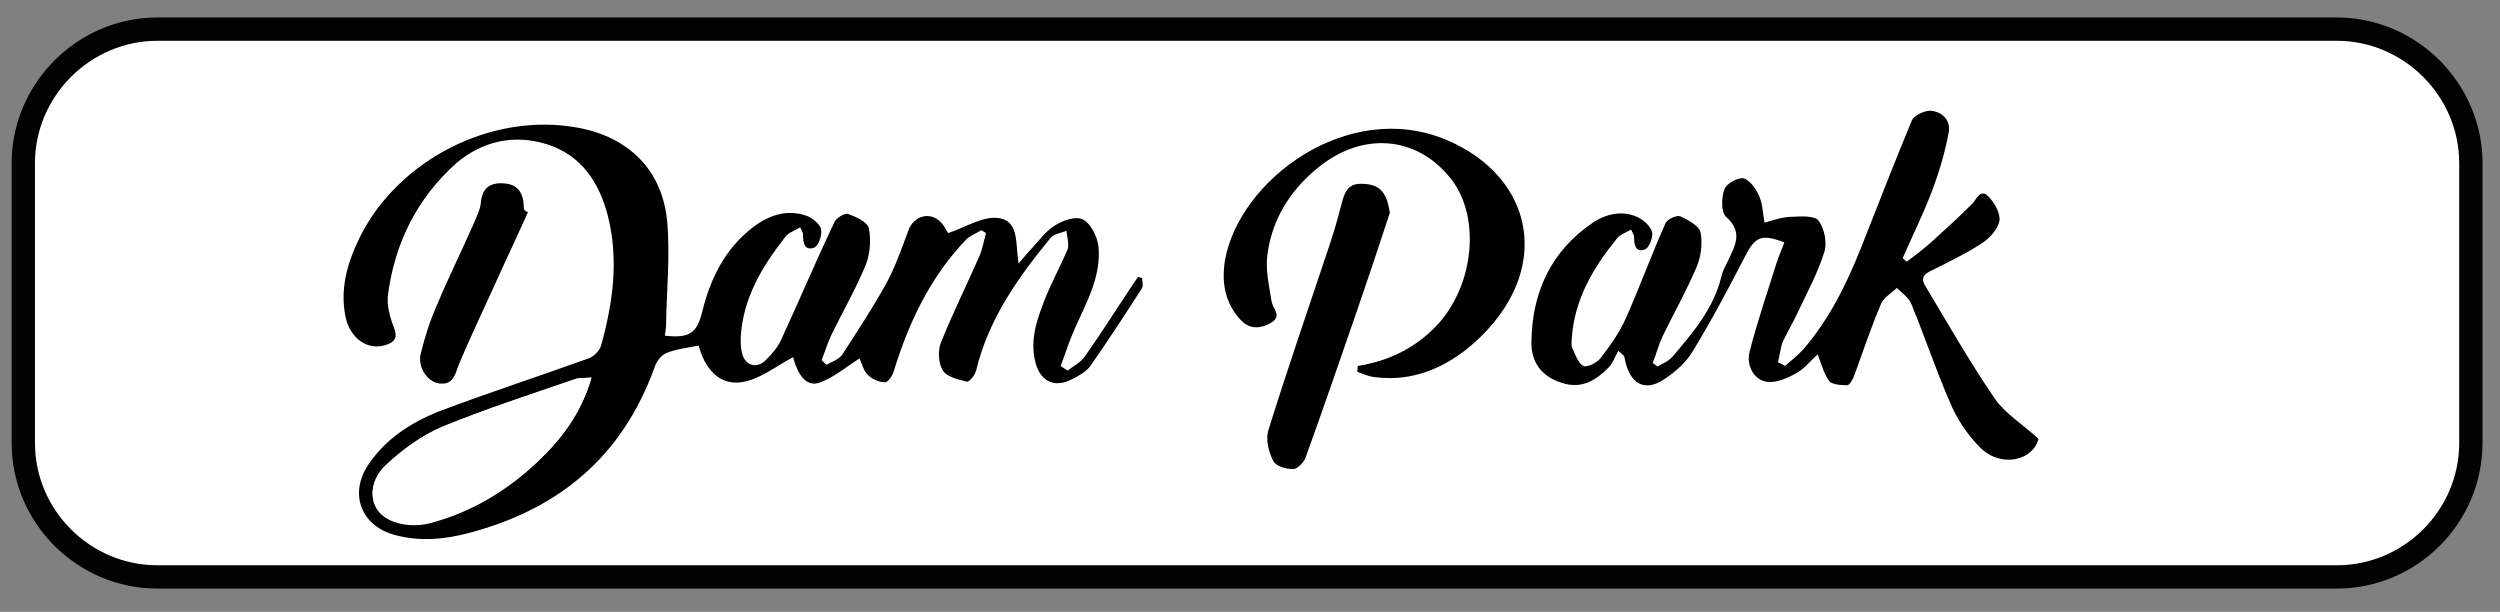 <?xml version="1.0" encoding="utf-8"?>
<!-- Generator: Adobe Illustrator 21.0.0, SVG Export Plug-In . SVG Version: 6.00 Build 0)  -->
<svg version="1.1" id="Calque_1" xmlns="http://www.w3.org/2000/svg" xmlns:xlink="http://www.w3.org/1999/xlink" x="0px" y="0px"
	 viewBox="0 0 429 105" style="enable-background:new 0 0 429 105;" xml:space="preserve">
<rect x="0" y="0" width="429" height="105" fill="#808080" stroke="none"/>
<style type="text/css">
	.st0{fill:#FFFFFF;stroke:#020202;stroke-width:4;stroke-miterlimit:10;}
	.st1{fill:#FFFFFF;}
</style>
<path class="st0" d="M401,99H27C14.4,99,4,88.7,4,76V28C4,15.4,14.4,5,27,5h374c12.6,0,23,10.4,23,23v48C424,88.7,413.6,99,401,99z"
	/>
<g>
	<path d="M114.1,57.6c4.3,0.5,5.5-0.5,6.4-4.1c1.4-5.7,3.9-10.8,8.7-14.5c2.8-2.1,5.9-3.2,9.4-1.9c0.9,0.4,2.1,1.4,2.3,2.2
		c0.2,1-0.4,2.9-1.2,3.2c-1.7,0.6-1.9-0.9-1.9-2.3c0-0.3-0.2-0.5-0.5-1.2c-0.9,0.6-2,0.9-2.5,1.6c-4,5.1-7.3,10.5-7.7,17.3
		c0,0.9,0,1.7,0.2,2.6c0.5,2.2,2.5,2.9,4.1,1.3c1-1,2-2.1,2.6-3.4c3.1-6.7,6-13.6,9.2-20.3c0.3-0.7,1.8-1.6,2.3-1.4
		c1.4,0.5,3.4,1.4,3.6,2.5c0.4,2,0.2,4.5-0.6,6.4c-1.7,4.1-3.9,7.9-5.8,11.8c-0.7,1.4-1.1,2.9-1.7,4.4c0.3,0.3,0.5,0.5,0.8,0.8
		c0.9-0.5,2.1-0.9,2.7-1.7c2.6-4,5.2-8,7.5-12.1c1.6-2.9,2.7-6.1,3.9-9.3c0.9-2.5,3.8-3.3,5.6-1.3c0.6,0.6,0.9,1.4,1.2,1.8
		c3-1,5.9-2.9,8.5-2.6c3.8,0.4,3,4.5,3.6,7.8c0.9-1,1.4-1.7,2-2.3c1.4-1.5,2.6-3.2,4.2-4.2c1.4-0.9,3.7-1.7,4.9-1
		c1.3,0.7,2.4,2.9,2.6,4.6c0.5,5.3-2.2,9.8-4.2,14.4c-0.9,2-1.5,4.1-2.3,6.1c0.4,0.3,0.8,0.5,1.2,0.8c1-0.8,2.3-1.4,3-2.5
		c2.7-3.8,5.2-7.8,7.8-11.7c0.4-0.6,0.9-1.3,1.3-1.9c0.2,0.1,0.5,0.2,0.7,0.2c0,0.6,0.2,1.3,0,1.7c-2.9,4.5-5.8,9-8.9,13.4
		c-0.7,1-2,1.7-3.2,2.3c-2.9,1.5-5.3,0.4-6.2-2.8c-1.1-4.2,0.4-7.9,1.9-11.7c1.1-2.6,2.5-5.2,3.6-7.8c0.3-0.9-0.1-2.1-0.2-3.2
		c-0.9,0.4-2.1,0.5-2.7,1.2c-5.6,6.8-10.7,14-12.8,22.8c-0.2,0.8-1.2,2-1.6,1.9c-1.5-0.4-3.4-0.8-4.1-1.9c-0.8-1.3-0.9-3.5-0.3-4.9
		c2-5,4.4-9.8,6.5-14.6c0.6-1.3,0.8-2.7,1.2-4.1c-0.3-0.2-0.5-0.3-0.8-0.5c-0.8,0.5-1.8,0.9-2.5,1.5c-6.2,6.4-9.9,14.2-12.5,22.6
		c-0.2,0.8-1,2-1.5,2c-1,0-2.2-0.5-2.9-1.2c-0.8-0.7-1.1-2-1.5-2.9c-2.2,1.4-4.3,3.2-6.7,4.1c-2.2,0.9-3.8-0.9-4.7-4.3
		c-2.9,1.5-5.8,3.9-9,4.3c-3.7,0.5-6.2-2.4-7.2-6.3c-2,0.4-3.9,0.6-5.6,1.3c-0.9,0.4-1.7,1.5-2,2.5C106.8,78.3,96,87.3,80.7,91.4
		c-4.4,1.2-8.9,1.6-13.3,0.3c-5.6-1.7-7.5-7.2-4.1-12.1c3-4.4,7.3-7.1,12-9c8.5-3.2,17.1-6,25.7-9.1c0.9-0.3,2-1.4,2.2-2.4
		c2-7.3,3-14.6,1.1-22.1c-1.5-5.7-4.5-10.3-10.3-12.2c-5.6-1.8-11.1-0.7-15.7,3.2C71.6,34,67.8,41.6,66.6,50.4c-0.3,1.9,0.3,4,1,5.8
		c0.7,1.8,0.1,2.5-1.4,3c-3.1,1-6.1-1.1-6.9-4.8c-1-4.8,0.3-9.3,2.4-13.6c6.6-13.4,22.7-21.6,37.4-18.9c8.8,1.6,14.6,7.3,15.4,16.2
		c0.5,5.8-0.1,11.6-0.2,17.4C114.3,56.2,114.2,56.8,114.1,57.6z M101.5,64.8c-1.4,0.1-2.3,0-3,0.3c-7.6,2.6-15.2,5.1-22.6,8.1
		c-3.5,1.5-6.8,3.9-9.6,6.5c-3.3,3-3.1,7.6,0.3,9.3c2,1,4.9,1.3,7.1,0.7c7-1.8,13.2-5.5,18.5-10.5C96.3,75.4,99.7,71,101.5,64.8z"/>
	<path d="M306.3,62.8c1-0.9,2.2-1.8,3.1-2.8c4.5-5.2,7.5-11.3,10-17.6c2.9-7.3,5.7-14.6,8.7-21.8c0.4-0.8,2.1-1.6,3.1-1.6
		c2,0.1,3.6,1.6,3.2,3.7c-0.6,3.3-1.6,6.7-2.8,9.9c-1.5,4-3.4,7.8-5.1,11.7c0.2,0.2,0.5,0.4,0.7,0.6c1.6-1.2,3.2-2.4,4.7-3.8
		c2.2-2,4.4-4,6.5-6.1c0.8-0.8,1.4-2.7,2.8-1.3c1.1,1.1,2.1,3,1.9,4.2c-0.3,1.5-1.7,3-3.1,3.9c-2.6,1.7-5.5,3.1-8.3,4.5
		c-1.3,0.6-2.3,1.2-1.3,2.8c3.9,6.5,7.6,13,11.9,19.3c1.8,2.6,4.8,4.4,7.5,6.9c-0.9,3.7-6.4,5.1-10,1.5c-2.2-2.2-4-4.9-5.2-7.8
		c-2.4-5.5-4.3-11.2-6.6-16.8c-0.4-1.1-1.6-1.9-2.5-2.8c-0.9,0.9-2.2,1.6-2.7,2.7c-1.7,4-3.1,8.2-4.6,12.3c-0.2,0.6-0.8,1.7-1.2,1.7
		c-1.1,0-2.6-0.1-3.1-0.7c-0.9-1.2-1.3-2.8-2-4.6c-1.1,1-2.2,2.4-3.6,3.2c-1.6,0.9-3.6,1.8-5.2,1.5c-2.3-0.4-3.4-3-2.9-5
		c1.3-5.2,3.1-10.4,4.7-15.5c0.4-1.2,0.9-2.3,1.3-3.4c-3.9-1.5-5-1-6.7,2.3c-2.9,5.6-5.8,11.1-9.1,16.5c-1.1,1.8-2.9,3.4-4.7,4.6
		c-3.2,2.2-5.7,1.1-6.7-2.6c-0.1-0.4-0.2-0.9-0.3-1.3c-0.3-0.3-0.7-0.6-1-0.9c-0.6,1-0.9,2.1-1.7,2.9c-2.2,2.2-4.6,3.7-8,2.6
		c-3.5-1.1-5.3-3.6-5.2-7.1c0.1-8.5,3.4-15.5,10.4-20.3c2.3-1.6,5.2-2.3,7.9-1c1,0.5,2.1,1.5,2.4,2.5c0.2,0.9-0.5,2.7-1.2,3
		c-1.7,0.6-1.9-0.9-1.9-2.2c0-0.3-0.2-0.5-0.5-1.2c-0.9,0.5-2,0.9-2.5,1.6c-4.1,5.1-7.3,10.5-7.7,17.3c0,0.5-0.1,1,0.1,1.4
		c0.5,1.1,1,2.6,1.9,3.1c0.7,0.3,2.4-0.6,3-1.4c1.6-2.1,3.2-4.3,4.3-6.8c2.4-5.4,4.4-10.9,6.8-16.3c0.3-0.7,1.9-1.4,2.5-1.2
		c1.3,0.6,3.2,1.6,3.5,2.7c0.4,1.9,0.1,4.3-0.7,6.1c-1.7,4-3.9,7.9-5.8,11.8c-0.7,1.5-1.1,3.1-1.7,4.6c0.3,0.2,0.6,0.4,0.8,0.6
		c0.9-0.5,1.9-0.9,2.6-1.7c3.5-4.1,7.1-8.3,8.4-13.8c0.2-0.9,0.7-1.8,1.1-2.6c1.2-2.6,2.7-4.9-0.3-7.6c-0.9-0.8-0.8-3.3-0.3-4.7
		c0.3-1,2.4-2.1,3.3-1.9c1.1,0.3,2.2,1.9,2.7,3.1c0.6,1.4,0.6,3,0.9,4.5c1.5-0.4,3.1-1,4.7-1c1.6-0.1,4-0.2,4.6,0.7
		c1,1.4,1.5,3.9,0.9,5.5c-1.1,3.5-2.9,6.8-4.5,10.2c-0.8,1.7-1.8,3.4-2.6,5.1c-0.4,1.1-0.5,2.3-0.8,3.5
		C305.7,62.4,306,62.6,306.3,62.8z"/>
	<path d="M233,62.8c4.9-0.8,9.1-2.7,12.7-6.1c7.1-6.6,8.7-19.1,3.3-26c-5.9-7.5-15.4-8.2-23.1-1.7c-4.6,3.8-7.6,8.7-8.4,14.6
		c-0.4,2.6,0.3,5.5,0.7,8.1c0.2,1.3,1.9,2.5-0.1,3.7c-1.8,1-3.6,1.2-5.2-0.5c-2.7-2.9-3.3-6.4-2.7-10.2c2.4-13.8,21.1-27.8,38-20.7
		c15.2,6.4,18.5,22.6,4.7,34.9c-4.8,4.2-10.5,6.7-17.1,5.8c-1-0.1-2-0.6-2.9-0.9C232.9,63.5,233,63.1,233,62.8z"/>
	<path d="M238.5,36.5c-1.9,5.8-3.8,11.5-5.8,17.3c-2.9,8.3-5.7,16.6-8.7,24.8c-0.3,0.8-1.4,1.9-2.1,1.9c-1.2,0-3-0.5-3.4-1.4
		c-0.8-1.5-1.3-3.6-0.9-5.1c3.3-10.6,6.9-21,10.4-31.5c0.8-2.4,1.5-4.7,2.1-7.1c0.8-3.3,1.6-4.1,4.5-3.8
		C237,31.9,238,33.3,238.5,36.5z"/>
	<path d="M90.6,36.4c-2.1,4.7-4.3,9.3-6.4,14c-1.8,4-3.7,7.9-5.4,12c-0.7,1.7-0.9,3.7-3.4,3.4c-2-0.2-3.8-2.8-3.2-5.1
		c0.7-2.9,1.6-5.7,2.8-8.4c2-4.8,4.4-9.6,6.5-14.4c0.4-1,0.9-2,1-3c0.2-2.8,1.8-3.7,4.3-3.4c2.5,0.3,3.1,2.2,3.1,4.4
		C90.1,36.2,90.3,36.3,90.6,36.4z"/>
	<path class="st1" d="M101.5,64.8c-1.8,6.2-5.2,10.6-9.3,14.5c-5.3,5-11.5,8.7-18.5,10.5c-2.2,0.6-5.1,0.4-7.1-0.7
		c-3.4-1.8-3.6-6.3-0.3-9.3c2.8-2.6,6.1-5.1,9.6-6.5c7.4-3.1,15-5.5,22.6-8.1C99.2,64.8,100.1,64.9,101.5,64.8z"/>
</g>
</svg>
